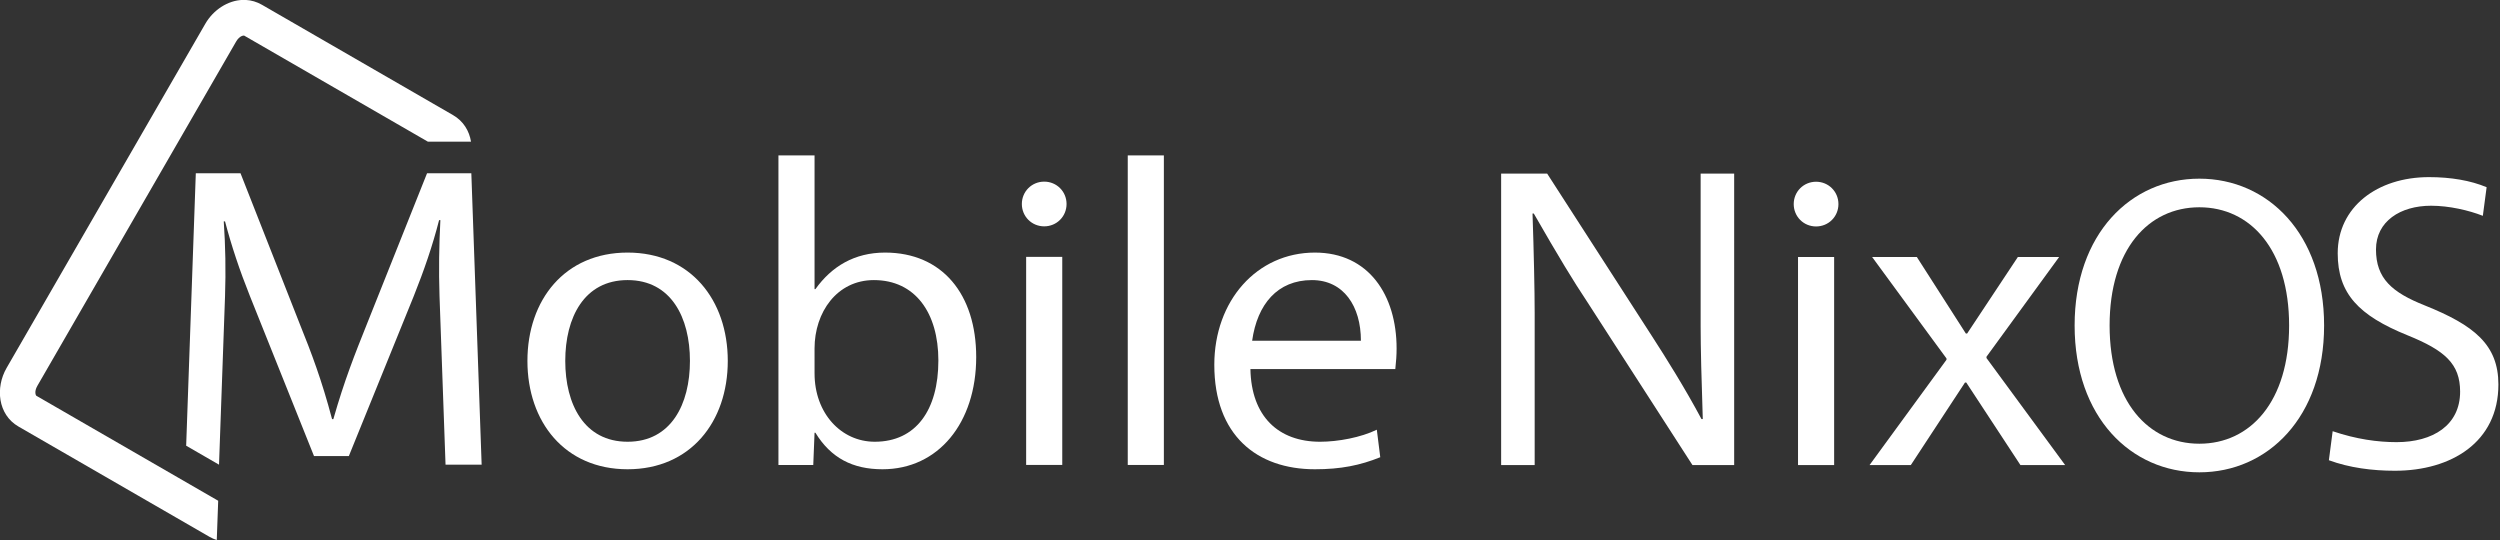 <svg xmlns="http://www.w3.org/2000/svg" xmlns:svg="http://www.w3.org/2000/svg" id="svg8" width="796.208" height="172.086" version="1.1" viewBox="0 0 796.208 172.086"><rect x="0" y="0" width="796.208" height="172.086" fill="#333333" stroke="none"/><g id="layer1" transform="translate(-561.896,-499.34)" style="fill:#fff"><g id="g1772-2-3" transform="matrix(1.073,0,0,1.073,484.67,419.423)" style="fill:#fff"><g id="g2868" style="fill:#fff"><g id="g1672-1-4" transform="matrix(0.323,0,0,0.323,316.489,90.172)" style="fill:#fff;stroke-width:.873"><g style="display:none;fill:#fff;stroke-width:.873" id="layer7-3-3-6"><rect id="rect5389-1-0-1" width="1543.428" height="483.744" x="132.582" y="-957.778" transform="translate(-132.582,958.04)" style="color:#000;clip-rule:nonzero;display:inline;overflow:visible;visibility:visible;opacity:1;isolation:auto;mix-blend-mode:normal;color-interpolation:sRGB;color-interpolation-filters:linearRGB;solid-color:#000;solid-opacity:1;fill:#fff;fill-opacity:1;fill-rule:evenodd;stroke:none;stroke-width:2.62;stroke-linecap:butt;stroke-linejoin:round;stroke-miterlimit:4;stroke-dasharray:none;stroke-dashoffset:0;stroke-opacity:1;marker:none;color-rendering:auto;image-rendering:auto;shape-rendering:auto;text-rendering:auto;enable-background:accumulate"/></g><g style="display:none;opacity:.516;fill:#fff;stroke-width:.873" id="layer5-2-9-5" transform="translate(-132.582,958.04)"><rect style="color:#000;clip-rule:nonzero;display:inline;overflow:visible;visibility:visible;opacity:1;isolation:auto;mix-blend-mode:normal;color-interpolation:sRGB;color-interpolation-filters:linearRGB;solid-color:#000;solid-opacity:1;fill:#fff;fill-opacity:1;fill-rule:evenodd;stroke:none;stroke-width:2.62;stroke-linecap:butt;stroke-linejoin:round;stroke-miterlimit:4;stroke-dasharray:none;stroke-dashoffset:0;stroke-opacity:1;marker:none;color-rendering:auto;image-rendering:auto;shape-rendering:auto;text-rendering:auto;enable-background:accumulate" id="rect5350-7-9-6" width="1543.428" height="483.744" x="132.582" y="-957.778"/><rect id="rect5346-7-1-1" width="1496.443" height="435.681" x="155.776" y="-933.387" style="color:#000;clip-rule:nonzero;display:inline;overflow:visible;visibility:visible;opacity:1;isolation:auto;mix-blend-mode:normal;color-interpolation:sRGB;color-interpolation-filters:linearRGB;solid-color:#000;solid-opacity:1;fill:#fff;fill-opacity:1;fill-rule:evenodd;stroke:none;stroke-width:2.62;stroke-linecap:butt;stroke-linejoin:round;stroke-miterlimit:4;stroke-dasharray:none;stroke-dashoffset:0;stroke-opacity:1;marker:none;color-rendering:auto;image-rendering:auto;shape-rendering:auto;text-rendering:auto;enable-background:accumulate"/><rect style="color:#000;clip-rule:nonzero;display:inline;overflow:visible;visibility:visible;opacity:1;isolation:auto;mix-blend-mode:normal;color-interpolation:sRGB;color-interpolation-filters:linearRGB;solid-color:#000;solid-opacity:1;fill:#fff;fill-opacity:1;fill-rule:evenodd;stroke:none;stroke-width:2.62;stroke-linecap:butt;stroke-linejoin:round;stroke-miterlimit:4;stroke-dasharray:none;stroke-dashoffset:0;stroke-opacity:1;marker:none;color-rendering:auto;image-rendering:auto;shape-rendering:auto;text-rendering:auto;enable-background:accumulate" id="rect5348-9-3-7" width="1492.573" height="272.584" x="159.027" y="-851.659"/></g><g style="display:none;fill:#fff;stroke-width:.873" id="layer6-8-4-2" transform="translate(-132.582,958.04)"><rect style="color:#000;clip-rule:nonzero;display:inline;overflow:visible;visibility:visible;opacity:1;isolation:auto;mix-blend-mode:normal;color-interpolation:sRGB;color-interpolation-filters:linearRGB;solid-color:#000;solid-opacity:1;fill:#fff;fill-opacity:1;fill-rule:evenodd;stroke:none;stroke-width:2.62;stroke-linecap:butt;stroke-linejoin:round;stroke-miterlimit:4;stroke-dasharray:none;stroke-dashoffset:0;stroke-opacity:1;marker:none;color-rendering:auto;image-rendering:auto;shape-rendering:auto;text-rendering:auto;enable-background:accumulate" id="rect5379-1-5-2" width="550.416" height="484.304" x="132.651" y="-958.028"/><rect id="rect5372-0-8-9" width="501.944" height="434.304" x="156.123" y="-933.028" style="color:#000;clip-rule:nonzero;display:inline;overflow:visible;visibility:visible;opacity:1;isolation:auto;mix-blend-mode:normal;color-interpolation:sRGB;color-interpolation-filters:linearRGB;solid-color:#000;solid-opacity:1;fill:#fff;fill-opacity:1;fill-rule:evenodd;stroke:none;stroke-width:2.62;stroke-linecap:butt;stroke-linejoin:round;stroke-miterlimit:4;stroke-dasharray:none;stroke-dashoffset:0;stroke-opacity:1;marker:none;color-rendering:auto;image-rendering:auto;shape-rendering:auto;text-rendering:auto;enable-background:accumulate"/><rect id="rect5381-7-5-2" width="24.94" height="24.94" x="658.028" y="-958.04" style="color:#000;clip-rule:nonzero;display:inline;overflow:visible;visibility:visible;opacity:1;isolation:auto;mix-blend-mode:normal;color-interpolation:sRGB;color-interpolation-filters:linearRGB;solid-color:#000;solid-opacity:1;fill:#fff;fill-opacity:1;fill-rule:evenodd;stroke:none;stroke-width:2.62;stroke-linecap:butt;stroke-linejoin:round;stroke-miterlimit:4;stroke-dasharray:none;stroke-dashoffset:0;stroke-opacity:1;marker:none;color-rendering:auto;image-rendering:auto;shape-rendering:auto;text-rendering:auto;enable-background:accumulate"/></g><g id="g5329-1-0-8" transform="translate(-132.582,958.04)" style="display:inline;fill:#fff;stroke-width:.873"><g id="text5407-2-4-1" aria-label="Nix" style="font-style:normal;font-variant:normal;font-weight:400;font-stretch:normal;font-size:395.097px;line-height:125%;font-family:Carlito;-inkscape-font-specification:Carlito;letter-spacing:0;word-spacing:0;display:inline;opacity:1;fill:#fff;fill-opacity:1;stroke:none;stroke-width:.873px;stroke-linecap:butt;stroke-linejoin:miter;stroke-opacity:1"><path id="path4683-8-5-2" d="m 969.153,-847.118 h -30.818 v 139.864 c 0,19.755 0.79,50.967 1.975,85.736 h -1.185 c -15.409,-28.842 -32.793,-56.499 -45.041,-75.463 l -96.799,-150.137 h -42.275 v 267.876 h 30.818 v -139.864 c 0,-19.755 -0.79,-56.894 -1.975,-91.267 h 1.185 c 22.916,39.905 36.349,62.03 48.992,80.995 l 96.799,150.137 h 38.324 z" style="font-style:normal;font-variant:normal;font-weight:400;font-stretch:normal;font-family:Vegur;-inkscape-font-specification:Vegur;fill:#fff;fill-opacity:1;stroke:none;stroke-width:.873px"/><path id="path4685-9-4-4" d="m 1027.825,-579.243 h 33.188 v -191.227 h -33.188 z m 16.594,-219.279 c 11.458,0 20.545,-9.087 20.545,-20.545 0,-11.458 -9.087,-20.545 -20.545,-20.545 -11.458,0 -20.545,9.087 -20.545,20.545 0,11.458 9.087,20.545 20.545,20.545 z" style="font-style:normal;font-variant:normal;font-weight:400;font-stretch:normal;font-family:Vegur;-inkscape-font-specification:Vegur;fill:#fff;fill-opacity:1;stroke:none;stroke-width:.873px"/><path id="path4687-6-2-7" d="m 1267.778,-770.47 h -37.929 l -46.621,70.327 h -1.185 l -45.041,-70.327 h -41.09 l 68.352,93.243 v 1.185 l -70.722,96.799 h 37.929 l 49.782,-75.859 h 1.185 l 49.782,75.859 h 41.09 l -72.303,-98.379 v -1.185 z" style="font-style:normal;font-variant:normal;font-weight:400;font-stretch:normal;font-family:Vegur;-inkscape-font-specification:Vegur;fill:#fff;fill-opacity:1;stroke:none;stroke-width:.873px"/></g><g id="text5356-0-4-8" aria-label="O" transform="scale(0.951,1.052)" style="font-style:normal;font-variant:normal;font-weight:400;font-stretch:normal;font-size:367.487px;line-height:125%;font-family:Carlito;-inkscape-font-specification:Carlito;letter-spacing:0;word-spacing:0;display:inline;opacity:1;fill:#fff;fill-opacity:1;stroke:none;stroke-width:.873px;stroke-linecap:butt;stroke-linejoin:miter;stroke-opacity:1"><path id="path4680-6-9-6" d="m 1468.591,-800.797 c -66.148,0 -120.536,48.141 -120.536,128.253 0,80.112 54.388,128.253 120.536,128.253 66.148,0 120.536,-48.141 120.536,-128.253 0,-80.112 -54.388,-128.253 -120.536,-128.253 z m 0,24.989 c 49.243,0 86.727,36.749 86.727,103.264 0,66.515 -37.484,103.264 -86.727,103.264 -49.243,0 -86.727,-36.749 -86.727,-103.264 0,-66.515 37.484,-103.264 86.727,-103.264 z" style="font-style:normal;font-variant:normal;font-weight:400;font-stretch:normal;font-family:Vegur;-inkscape-font-specification:Vegur;fill:#fff;fill-opacity:1;stroke:none;stroke-width:.873px"/></g><g id="text5364-4-9-3" aria-label="S" style="font-style:normal;font-variant:normal;font-weight:400;font-stretch:normal;font-size:386.555px;line-height:125%;font-family:Carlito;-inkscape-font-specification:Carlito;letter-spacing:0;word-spacing:0;display:inline;opacity:1;fill:#fff;fill-opacity:1;stroke:none;stroke-width:.873px;stroke-linecap:butt;stroke-linejoin:miter;stroke-opacity:1"><path id="path4677-0-9-7" d="m 1523.761,-773.886 c 0,37.109 19.328,57.21 64.168,75.378 34.403,13.916 48.319,26.286 48.319,51.798 0,30.924 -25.126,46.387 -58.37,46.387 -17.395,0 -37.109,-2.706 -58.756,-10.05 l -3.479,26.672 c 18.941,6.958 39.815,9.664 60.689,9.664 51.798,0 95.093,-26.286 95.093,-79.244 0,-36.723 -22.42,-54.504 -67.647,-72.672 -30.151,-11.983 -44.84,-24.74 -44.84,-51.412 0,-25.899 22.42,-40.202 50.639,-40.202 16.622,0 34.79,4.252 47.546,9.277 l 3.479,-26.286 c -14.689,-6.185 -32.857,-9.277 -52.958,-9.277 -47.546,0 -83.882,27.445 -83.882,69.966 z" style="font-style:normal;font-variant:normal;font-weight:400;font-stretch:normal;font-family:Vegur;-inkscape-font-specification:Vegur;fill:#fff;fill-opacity:1;stroke:none;stroke-width:.873px"/></g></g></g><g id="text821-9-8-7" aria-label="Mobile" transform="matrix(0.999,0,0,0.999,0.143,0.167)" style="font-style:normal;font-weight:400;font-size:127.737px;line-height:1.25;font-family:sans-serif;letter-spacing:0;word-spacing:0;fill:#fff;fill-opacity:1;stroke:none;stroke-width:9.271;stroke-miterlimit:4;stroke-dasharray:none;stroke-opacity:1;paint-order:stroke fill markers"><path id="path2870" d="m 626.041,304.189 -3.072,86.857 10.473,6.047 1.918,-53.715 c 0.274,-8.222 0.138,-15.894 -0.41,-23.842 h 0.41 c 2.055,7.811 4.659,15.62 7.947,23.842 l 20.418,50.975 h 11.1 l 20.689,-50.975 c 3.289,-8.222 6.031,-16.169 8.086,-24.254 h 0.41 c -0.411,7.948 -0.547,16.032 -0.273,24.254 l 1.918,53.715 h 11.51 l -3.287,-92.904 h -14.115 l -19.184,48.096 c -3.837,9.592 -7.125,17.814 -10.688,30.283 h -0.412 c -3.289,-12.469 -6.576,-21.102 -10.275,-30.283 l -18.91,-48.096 z" transform="matrix(0.932,0,0,0.932,-453.393,-157.64)" style="font-style:normal;font-variant:normal;font-weight:400;font-stretch:normal;font-family:Vegur602;-inkscape-font-specification:Vegur602;fill:#fff;fill-opacity:1;stroke:none;stroke-width:9.945;stroke-miterlimit:4;stroke-dasharray:none;stroke-opacity:1;paint-order:stroke fill markers"/><path id="path2872" d="m 258.37,149.43 c -18.65,0 -29.763,14.051 -29.763,32.19 0,18.139 11.113,32.19 29.763,32.19 18.65,0 29.763,-14.051 29.763,-32.19 0,-18.139 -11.113,-32.19 -29.763,-32.19 z m 0,56.204 c -12.901,0 -18.522,-11.113 -18.522,-24.015 0,-12.901 5.62,-24.015 18.522,-24.015 12.901,0 18.522,11.113 18.522,24.015 0,12.901 -5.62,24.015 -18.522,24.015 z" style="font-style:normal;font-variant:normal;font-weight:400;font-stretch:normal;font-family:Vegur602;-inkscape-font-specification:Vegur602;fill:#fff;fill-opacity:1;stroke:none;stroke-width:9.271;stroke-miterlimit:4;stroke-dasharray:none;stroke-opacity:1;paint-order:stroke fill markers"/><path id="path2874" d="m 314.169,202.952 c 4.599,7.536 11.113,10.858 19.927,10.858 16.606,0 27.847,-13.796 27.847,-33.339 0,-18.65 -10.091,-31.04 -27.08,-31.04 -9.069,0 -15.839,4.088 -20.693,10.858 h -0.255 v -39.726 h -10.73 v 91.971 h 10.347 l 0.383,-9.58 z m -0.255,-25.036 c 0,-10.73 6.642,-20.31 17.628,-20.31 12.263,0 19.161,9.708 19.161,23.887 0,14.69 -6.642,24.142 -18.905,24.142 -9.963,0 -17.883,-8.431 -17.883,-20.31 z" style="font-style:normal;font-variant:normal;font-weight:400;font-stretch:normal;font-family:Vegur602;-inkscape-font-specification:Vegur602;fill:#fff;fill-opacity:1;stroke:none;stroke-width:9.271;stroke-miterlimit:4;stroke-dasharray:none;stroke-opacity:1;paint-order:stroke fill markers"/><path id="path2876" d="m 376.782,212.532 h 10.73 v -61.825 h -10.73 z m 5.365,-70.894 c 3.704,0 6.642,-2.938 6.642,-6.642 0,-3.704 -2.938,-6.642 -6.642,-6.642 -3.704,0 -6.642,2.938 -6.642,6.642 0,3.704 2.938,6.642 6.642,6.642 z" style="font-style:normal;font-variant:normal;font-weight:400;font-stretch:normal;font-family:Vegur602;-inkscape-font-specification:Vegur602;fill:#fff;fill-opacity:1;stroke:none;stroke-width:9.271;stroke-miterlimit:4;stroke-dasharray:none;stroke-opacity:1;paint-order:stroke fill markers"/><path id="path2878" d="m 417.7,212.532 v -91.971 h -10.73 v 91.971 z" style="font-style:normal;font-variant:normal;font-weight:400;font-stretch:normal;font-family:Vegur602;-inkscape-font-specification:Vegur602;fill:#fff;fill-opacity:1;stroke:none;stroke-width:9.271;stroke-miterlimit:4;stroke-dasharray:none;stroke-opacity:1;paint-order:stroke fill markers"/><path id="path2880" d="m 486.465,184.047 c 0.255,-2.299 0.383,-4.215 0.383,-6.131 0,-15.839 -8.303,-28.485 -24.27,-28.485 -17.245,0 -29.89,14.307 -29.89,33.339 0,20.949 12.646,31.04 29.89,31.04 7.664,0 13.412,-1.15 19.416,-3.577 l -1.022,-8.175 c -4.726,2.299 -11.496,3.577 -16.861,3.577 -12.39,0 -20.438,-7.536 -20.693,-21.588 z m -24.781,-26.442 c 9.453,0 14.562,7.792 14.562,18.011 h -32.317 c 1.533,-10.858 7.536,-18.011 17.755,-18.011 z" style="font-style:normal;font-variant:normal;font-weight:400;font-stretch:normal;font-family:Vegur602;-inkscape-font-specification:Vegur602;fill:#fff;fill-opacity:1;stroke:none;stroke-width:9.271;stroke-miterlimit:4;stroke-dasharray:none;stroke-opacity:1;paint-order:stroke fill markers"/></g></g><path id="use7631" d="m 144.082,74.454 c -4.491,0.113 -8.808,2.988 -11.172,7.084 L 73.927,183.7 c -3.363,5.824 -2.614,13.838 3.528,17.384 l 56.715,32.743 c 0.701,0.405 1.419,0.709 2.143,0.941 l 0.422,-11.656 -53.999,-31.176 c -0.063,-0.036 -0.737,-1.094 0.337,-2.953 L 142.058,86.818 c 1.074,-1.859 2.326,-1.803 2.389,-1.767 l 54.525,31.478 h 12.806 c -0.526,-3.192 -2.249,-6.101 -5.335,-7.882 L 149.73,75.903 c -1.536,-0.887 -3.145,-1.341 -4.747,-1.434 -0.3,-0.017 -0.601,-0.022 -0.901,-0.015 z" style="color:#000;font-style:normal;font-variant:normal;font-weight:400;font-stretch:normal;font-size:medium;line-height:normal;font-family:sans-serif;font-variant-ligatures:normal;font-variant-position:normal;font-variant-caps:normal;font-variant-numeric:normal;font-variant-alternates:normal;font-feature-settings:normal;text-indent:0;text-align:start;text-decoration:none;text-decoration-line:none;text-decoration-style:solid;text-decoration-color:#000;letter-spacing:normal;word-spacing:normal;text-transform:none;writing-mode:lr-tb;direction:ltr;text-orientation:mixed;dominant-baseline:auto;baseline-shift:baseline;text-anchor:start;white-space:normal;shape-padding:0;clip-rule:nonzero;display:inline;overflow:visible;visibility:visible;opacity:1;isolation:auto;mix-blend-mode:normal;color-interpolation:sRGB;color-interpolation-filters:linearRGB;solid-color:#000;solid-opacity:1;vector-effect:none;fill:#fff;fill-opacity:1;fill-rule:nonzero;stroke:none;stroke-width:10.563;stroke-linecap:square;stroke-linejoin:round;stroke-miterlimit:4;stroke-dasharray:none;stroke-dashoffset:0;stroke-opacity:1;paint-order:normal;color-rendering:auto;image-rendering:auto;shape-rendering:auto;text-rendering:auto;enable-background:accumulate"/></g></g></svg>